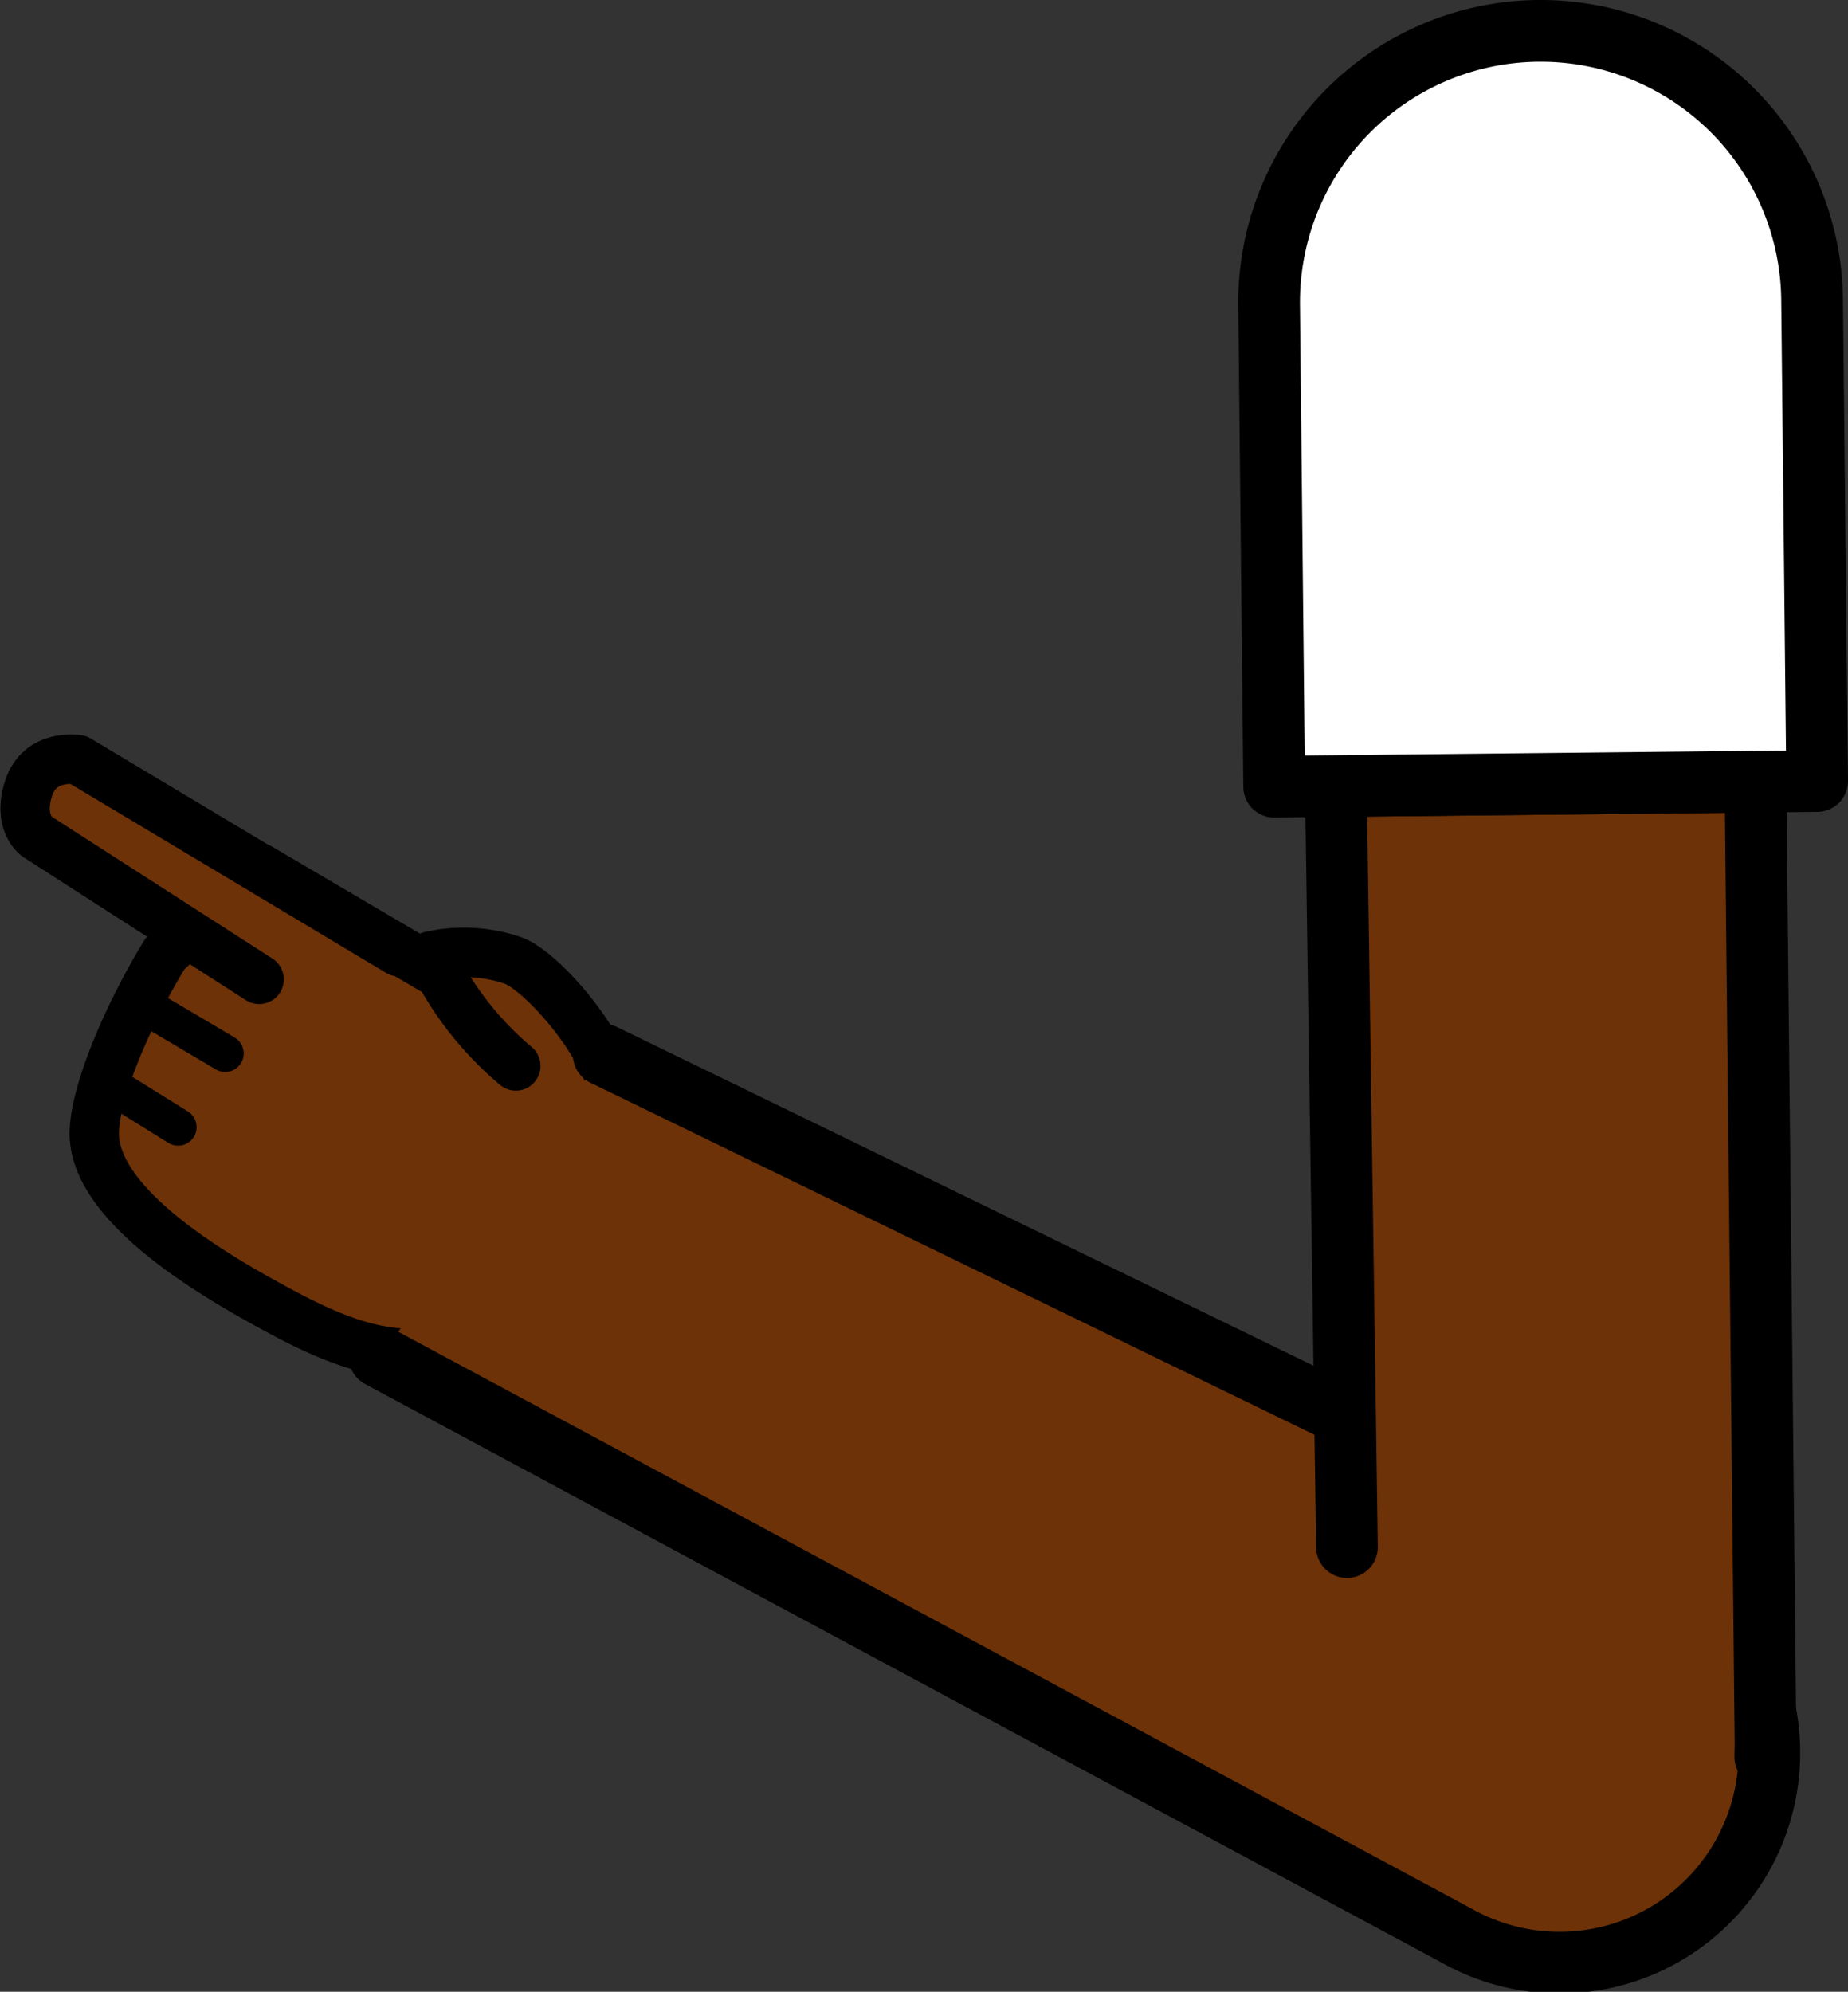 <svg xmlns="http://www.w3.org/2000/svg" viewBox="0 0 149.75 161.35"><rect x="0" y="0" width="149.75" height="161.35" fill="#333333" stroke="none"/><defs><style>.cls-1,.cls-3,.cls-6{fill:#fff;}.cls-1{stroke:red;}.cls-1,.cls-2,.cls-3,.cls-5,.cls-6{stroke-linejoin:round;}.cls-1,.cls-4,.cls-5,.cls-6{stroke-width:5px;}.cls-2,.cls-4,.cls-5{fill:#6d3207;}.cls-2,.cls-3,.cls-4,.cls-5,.cls-6{stroke:#000;}.cls-2,.cls-3,.cls-4,.cls-5{stroke-linecap:round;}.cls-2{stroke-width:4px;}.cls-3{stroke-width:3px;}.cls-4{stroke-miterlimit:10;}</style></defs><g id="Calque_2" data-name="Calque 2"><g id="Calque_10" data-name="Calque 10"><g id="Bras_devant" data-name="Bras devant"><circle class="cls-1" cx="126.07" cy="141.49" r="16.75"/><path class="cls-2" d="M41.8,86.35a26.62,26.62,0,0,1-6.89-8.91,12.4,12.4,0,0,1,6.7.38c2.34.87,8,7.21,8.29,11.67a17,17,0,0,1-1.16,6.92c-3.46,8.16-5.58,10.5-11.45,12.45-4.78,1.9-9.68,0-14.52-2.6C18.36,103.88,7.67,98,7.64,91.84c0-3.28,2.72-9.67,5.75-14.61L21,70.29l14,8.23"/><path class="cls-2" d="M32.32,77.1l-26-15.56s-3.08-.53-4,2.31S3,67.77,3,67.77L21,79.34"/><line class="cls-3" x1="11.37" y1="81.27" x2="18.25" y2="85.34"/><line class="cls-3" x1="8.63" y1="87.7" x2="14.43" y2="91.31"/><path class="cls-4" d="M48.93,85.46l83.91,40.79.92.43A17,17,0,1,1,118.39,157l-.9-.49L30.76,109.91"/><polyline class="cls-5" points="109.15 125.33 108.25 63.68 142.25 63.32 143.07 141.31 143.05 142.3 143.05 142.34"/><path class="cls-6" d="M146.84,24.27l.41,39-44,.46-.41-39a22,22,0,0,1,44-.46Z"/></g></g></g></svg>